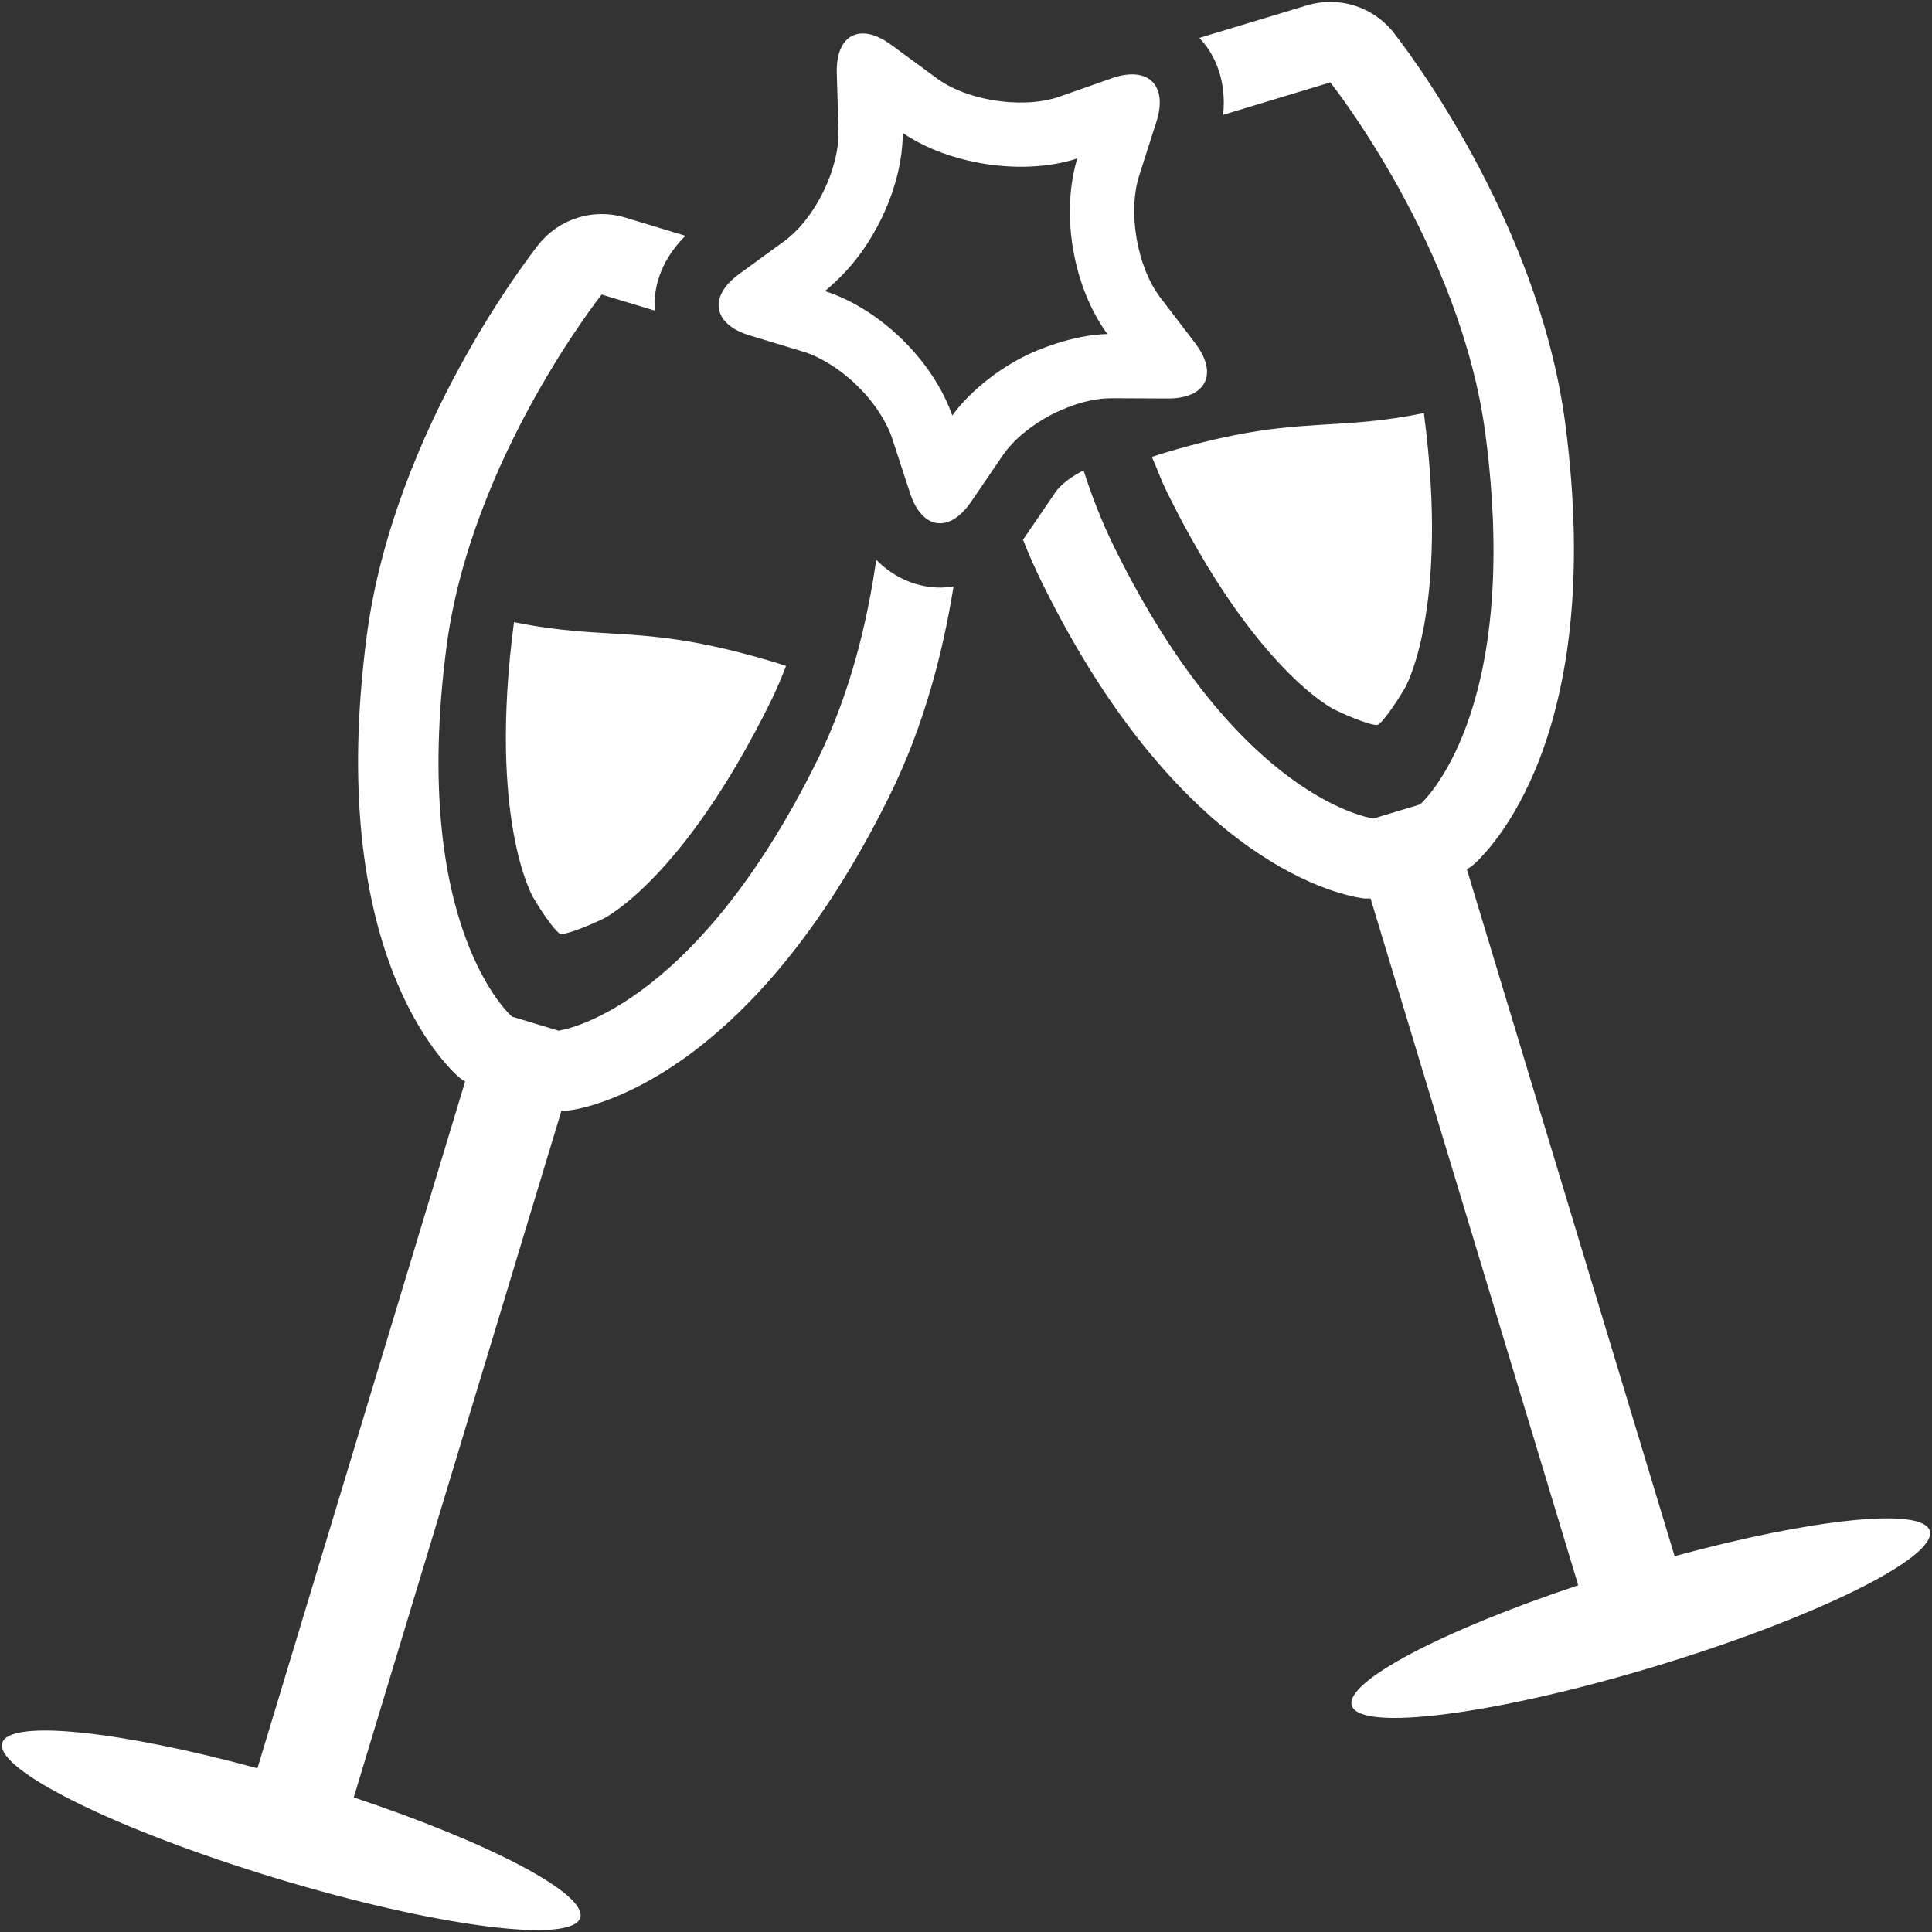 <?xml version="1.0" encoding="iso-8859-1"?>
<!DOCTYPE svg PUBLIC "-//W3C//DTD SVG 1.1//EN" "http://www.w3.org/Graphics/SVG/1.1/DTD/svg11.dtd">
<svg 
 version="1.1" xmlns="http://www.w3.org/2000/svg" xmlns:xlink="http://www.w3.org/1999/xlink" x="0px" y="0px" width="512px"
	 height="512px" viewBox="0 0 512 512" style="enable-background:new 0 0 512 512;" xml:space="preserve"
><rect x="0" y="0" width="512" height="512" fill="#333333" stroke="none"/><g id="afcae5a789ccd549f9c6e2a2f817c82e"><g></g><path style="display: inline; fill:#ffffff;" d="M282.681,108.055c4.034-1.601,8.188-2.537,11.96-2.52l14.838,0.066
		c2.819,0.017,5.11-0.482,6.82-1.376c4.449-2.337,4.923-7.398,0.457-13.249l-9.257-12.123c-6.171-8.097-8.691-22.643-5.594-32.341
		l3.307-10.359l1.256-3.917c3.094-9.698-2.229-14.871-11.831-11.498l-13.902,4.886c-4.358,1.53-9.739,1.871-15.087,1.272
		c-6.43-0.715-12.809-2.799-17.292-6.084l-12.226-8.966c-4.1-3.011-7.772-3.668-10.38-2.3c-2.603,1.373-4.146,4.766-3.992,9.852
		l0.441,15.154c0.299,10.176-6.18,23.4-14.409,29.393l-6.246,4.549l-5.66,4.125c-8.226,5.992-6.986,13.312,2.753,16.264
		l14.347,4.346c2.129,0.645,4.283,1.692,6.404,2.957c6.221,3.714,12.01,9.685,15.266,15.902c0.715,1.364,1.335,2.736,1.784,4.1
		l4.732,14.497c2.283,6.995,6.72,9.477,11.17,7.14c0.915-0.479,1.834-1.185,2.736-2.083c0.773-0.765,1.53-1.672,2.267-2.749
		l6.999-10.255l1.363-2c2.87-4.208,7.561-8.018,12.801-10.771C279.869,109.253,281.267,108.616,282.681,108.055z M259.8,102.212
		c-1.389,1.189-2.711,2.416-3.917,3.697c-1.29,1.36-2.47,2.761-3.522,4.2c-5.094-14.563-19.092-28.245-33.771-32.973
		c1.015-0.782,1.971-1.701,2.94-2.599c10.392-9.64,17.703-25.496,17.711-39.311c4.911,3.376,10.92,5.826,17.271,7.319
		c9.743,2.287,20.285,2.267,28.965-0.545c-0.017,0.042-0.017,0.092-0.033,0.133c-4.375,14.75-1.057,33.958,8.018,46.384
		c-4.429,0.121-9.124,1.069-13.803,2.604c-3.064,0.998-6.117,2.204-9.074,3.759C266.629,96.96,263.007,99.459,259.8,102.212z
		 M136.208,164.877c26.016,5.248,34.225,0.096,69.514,10.762c0.923,0.283,1.705,0.565,2.586,0.844
		c-1.185,3.082-2.453,6.134-3.875,9.032c-23.471,47.778-44.463,57.904-44.463,57.904c-5.281,2.558-10.446,4.387-11.469,4.071
		c-1.031-0.308-4.296-4.708-7.261-9.765C141.24,237.727,129.313,217.367,136.208,164.877z M249.112,155.712
		c1.206,0,2.404-0.125,3.589-0.312c-2.798,17.479-7.831,36.899-16.75,55.055c-37.29,75.894-80.547,83.263-85.362,83.853
		c-0.599,0.075-1.198,0.009-1.797,0.033L93.749,476.336c35.901,11.964,61.929,25.55,60.016,31.875
		c-2.133,7.049-38.15,2.396-80.443-10.4c-42.296-12.792-74.854-28.873-72.725-35.922c1.913-6.32,31.106-3.206,67.626,6.729
		l55.038-181.994c-0.486-0.357-1.027-0.637-1.484-1.027c-3.676-3.164-35.597-33.269-24.581-117.109
		c7.223-54.967,43.993-101.743,45.548-103.71c5.444-6.836,14.513-9.668,22.88-7.14l16.027,4.845
		c-5.747,5.706-8.616,12.638-8.15,19.824l-14.056-4.25c0,0-34.562,43.482-41.095,93.21c-9.831,74.812,17.333,98.15,17.333,98.15
		l6.15,1.854l6.159,1.863c0,0,35.535-4.366,68.808-72.093c8.5-17.291,13.033-36.092,15.407-52.705
		C237.335,153.591,243.677,155.712,249.112,155.712z M511.402,405.666c2.13,7.048-30.424,23.129-72.725,35.921
		c-42.292,12.796-78.305,17.449-80.442,10.4c-1.913-6.325,24.119-19.911,60.016-31.875l-55.034-181.994
		c-0.606-0.025-1.205,0.041-1.805-0.034c-4.807-0.59-48.074-7.963-85.36-83.853c-1.813-3.693-3.451-7.444-4.957-11.22
		c0.1-0.141,0.217-0.266,0.316-0.416l8.375-12.271c0.874-1.285,3.14-3.439,6.646-5.282c0.254-0.133,0.482-0.212,0.732-0.336
		c2.179,6.787,4.815,13.557,8.034,20.11c33.276,67.726,68.81,72.093,68.81,72.093l6.162-1.863l6.155-1.854
		c0,0,27.163-23.338,17.324-98.15c-6.529-49.728-41.095-93.21-41.095-93.21l-28.413,8.6c0.948-8.875-2.121-14.996-4.417-18.135
		c-0.582-0.799-1.214-1.547-1.888-2.254l28.544-8.629c8.369-2.528,17.436,0.304,22.875,7.141
		c1.563,1.967,38.325,48.742,45.553,103.71c11.012,83.84-20.909,113.944-24.586,117.108c-0.457,0.392-0.989,0.67-1.48,1.027
		l55.043,181.995C480.297,402.459,509.49,399.345,511.402,405.666z M307.84,120.24c10.38-3.136,18.381-4.886,25.218-5.955
		c16.401-2.562,25.935-1.106,44.29-4.808c6.903,52.489-5.031,72.85-5.031,72.85c-2.961,5.057-6.229,9.457-7.253,9.764
		c-1.031,0.316-6.188-1.514-11.478-4.071c0,0-20.986-10.126-44.465-57.903c-1.048-2.142-1.951-4.42-2.861-6.679
		c-0.32-0.798-0.698-1.551-1.007-2.354C306.131,120.805,306.917,120.522,307.84,120.24z"></path></g></svg>